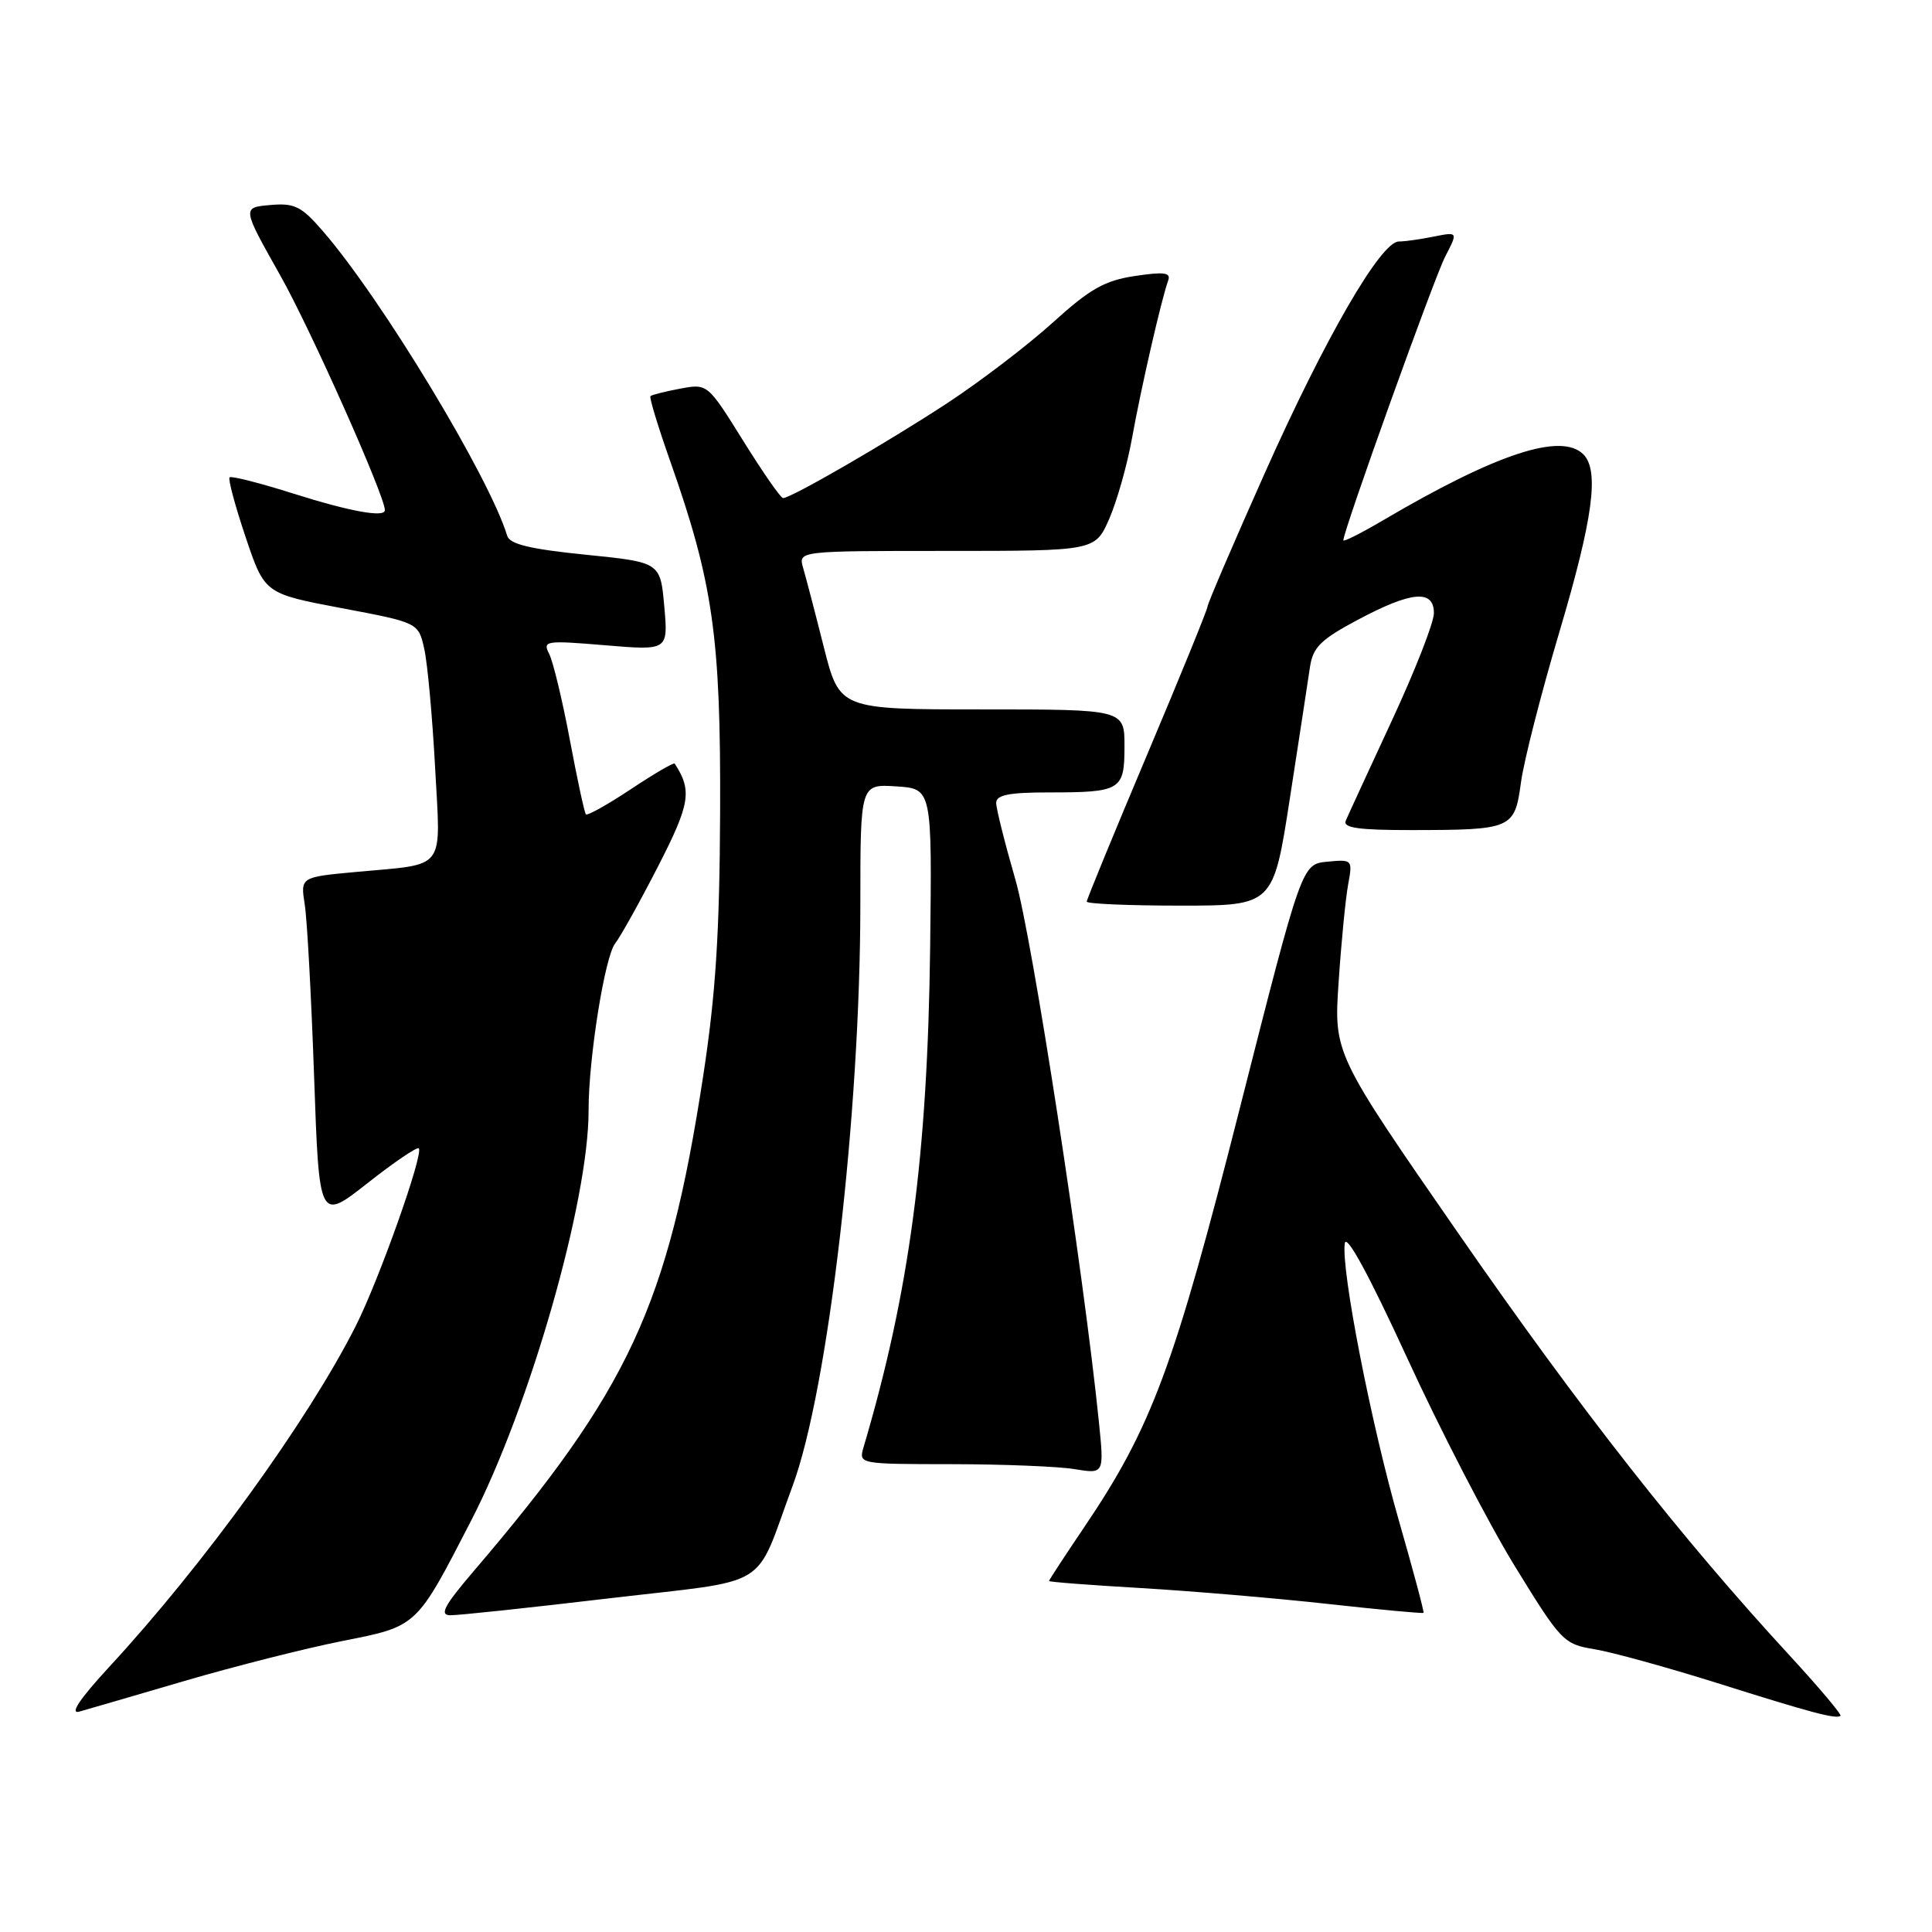 <?xml version="1.0" encoding="UTF-8" standalone="no"?>
<!DOCTYPE svg PUBLIC "-//W3C//DTD SVG 1.1//EN" "http://www.w3.org/Graphics/SVG/1.1/DTD/svg11.dtd" >
<svg xmlns="http://www.w3.org/2000/svg" xmlns:xlink="http://www.w3.org/1999/xlink" version="1.1" viewBox="0 0 256 256">
 <g >
 <path fill="currentColor"
d=" M 237.16 219.39 C 222.73 203.73 209.50 186.88 193.33 163.56 C 176.73 139.61 176.73 139.61 177.38 130.06 C 177.73 124.80 178.30 119.00 178.64 117.18 C 179.24 113.91 179.20 113.86 175.87 114.18 C 172.50 114.50 172.50 114.50 164.32 146.70 C 155.58 181.13 152.61 189.13 143.65 202.38 C 141.09 206.17 139.00 209.37 139.00 209.49 C 139.00 209.62 144.51 210.04 151.24 210.43 C 157.97 210.83 169.09 211.77 175.95 212.53 C 182.81 213.29 188.51 213.82 188.62 213.71 C 188.73 213.59 187.27 208.15 185.39 201.60 C 181.70 188.79 177.68 168.21 178.19 164.75 C 178.39 163.40 181.40 168.94 186.43 179.88 C 190.79 189.38 197.21 201.80 200.70 207.49 C 206.84 217.49 207.19 217.86 211.27 218.53 C 213.60 218.91 220.90 220.93 227.50 223.00 C 240.08 226.97 243.26 227.81 243.87 227.36 C 244.08 227.21 241.06 223.63 237.16 219.39 Z  M 24.50 222.72 C 31.10 220.79 40.45 218.42 45.28 217.46 C 55.36 215.46 55.10 215.70 62.43 201.49 C 70.19 186.45 78.01 159.13 77.99 147.14 C 77.98 140.27 80.14 126.72 81.52 125.00 C 82.18 124.17 84.72 119.62 87.16 114.87 C 91.45 106.51 91.74 104.78 89.40 101.18 C 89.28 101.00 86.66 102.53 83.58 104.58 C 80.49 106.63 77.82 108.12 77.63 107.90 C 77.44 107.68 76.48 103.22 75.50 98.00 C 74.52 92.78 73.29 87.67 72.77 86.65 C 71.88 84.90 72.27 84.84 80.18 85.50 C 88.54 86.20 88.54 86.20 88.02 80.35 C 87.50 74.50 87.50 74.50 77.58 73.50 C 70.26 72.76 67.54 72.11 67.21 71.00 C 64.84 63.20 50.56 39.59 42.77 30.61 C 39.92 27.32 39.03 26.88 35.78 27.17 C 32.07 27.50 32.07 27.50 37.14 36.50 C 41.16 43.63 51.00 65.71 51.00 67.60 C 51.00 68.61 46.43 67.79 38.96 65.43 C 34.48 64.01 30.63 63.03 30.42 63.25 C 30.20 63.47 31.15 67.02 32.54 71.15 C 35.06 78.65 35.06 78.65 45.25 80.58 C 55.44 82.50 55.44 82.50 56.22 86.00 C 56.65 87.92 57.29 94.96 57.65 101.64 C 58.39 115.62 59.31 114.41 47.15 115.54 C 39.81 116.22 39.81 116.22 40.38 119.86 C 40.70 121.86 41.25 132.12 41.62 142.65 C 42.29 161.81 42.29 161.81 48.69 156.78 C 52.20 154.01 55.27 151.93 55.49 152.16 C 56.17 152.84 50.21 169.64 47.12 175.74 C 40.76 188.30 27.01 207.31 14.43 220.92 C 10.57 225.11 9.20 227.15 10.50 226.80 C 11.60 226.49 17.90 224.66 24.50 222.72 Z  M 80.70 211.79 C 102.59 209.21 99.84 210.89 105.02 196.90 C 109.74 184.18 114.00 147.54 114.00 119.78 C 114.00 103.89 114.00 103.89 118.75 104.20 C 123.50 104.50 123.50 104.50 123.25 125.50 C 122.91 153.17 120.51 171.19 114.43 191.75 C 113.77 194.00 113.78 194.00 126.13 194.01 C 132.94 194.02 140.26 194.31 142.40 194.67 C 146.31 195.31 146.31 195.31 145.61 188.41 C 143.58 168.46 136.78 124.27 134.55 116.57 C 133.15 111.73 132.00 107.15 132.00 106.39 C 132.00 105.34 133.68 105.00 138.92 105.00 C 148.54 105.00 149.00 104.72 149.00 98.89 C 149.00 94.00 149.00 94.00 130.12 94.00 C 111.25 94.00 111.25 94.00 109.16 85.75 C 108.02 81.21 106.78 76.49 106.42 75.25 C 105.77 73.00 105.77 73.00 125.44 73.00 C 145.11 73.00 145.11 73.00 146.98 68.75 C 148.00 66.41 149.37 61.58 150.01 58.00 C 151.19 51.43 153.90 39.62 154.79 37.17 C 155.18 36.11 154.26 35.99 150.39 36.57 C 146.37 37.17 144.43 38.27 139.50 42.74 C 136.20 45.73 129.90 50.54 125.50 53.43 C 117.60 58.61 104.83 66.00 103.76 66.00 C 103.45 66.00 101.08 62.59 98.48 58.41 C 93.75 50.82 93.75 50.82 90.12 51.50 C 88.13 51.87 86.36 52.32 86.19 52.49 C 86.01 52.66 87.20 56.55 88.82 61.15 C 94.48 77.20 95.51 84.40 95.42 107.50 C 95.35 123.76 94.84 131.70 93.16 142.68 C 88.49 173.04 83.37 184.07 62.71 208.25 C 58.85 212.77 58.20 214.01 59.65 214.03 C 60.67 214.05 70.14 213.04 80.70 211.79 Z  M 170.92 105.75 C 172.13 97.91 173.33 90.10 173.58 88.38 C 173.97 85.77 175.00 84.74 179.91 82.13 C 187.04 78.33 190.00 78.07 190.00 81.25 C 190.00 82.49 187.49 88.90 184.42 95.50 C 181.36 102.10 178.61 108.06 178.32 108.75 C 177.91 109.70 180.04 110.00 187.14 109.99 C 200.39 109.97 200.70 109.83 201.54 103.65 C 201.92 100.82 204.21 91.87 206.62 83.76 C 211.08 68.75 211.95 62.35 209.80 60.20 C 206.87 57.27 198.25 60.12 183.25 68.95 C 180.36 70.65 178.00 71.84 178.00 71.59 C 178.00 70.33 190.02 36.86 191.49 34.01 C 193.20 30.71 193.20 30.71 189.98 31.35 C 188.20 31.71 186.12 32.00 185.35 32.00 C 182.98 32.00 175.61 44.72 167.63 62.60 C 163.43 72.01 160.00 80.01 160.00 80.38 C 160.00 80.75 156.40 89.58 152.00 100.00 C 147.60 110.42 144.00 119.18 144.00 119.47 C 144.00 119.76 149.56 120.00 156.36 120.00 C 168.72 120.00 168.72 120.00 170.92 105.75 Z "/>
</g>
</svg>
